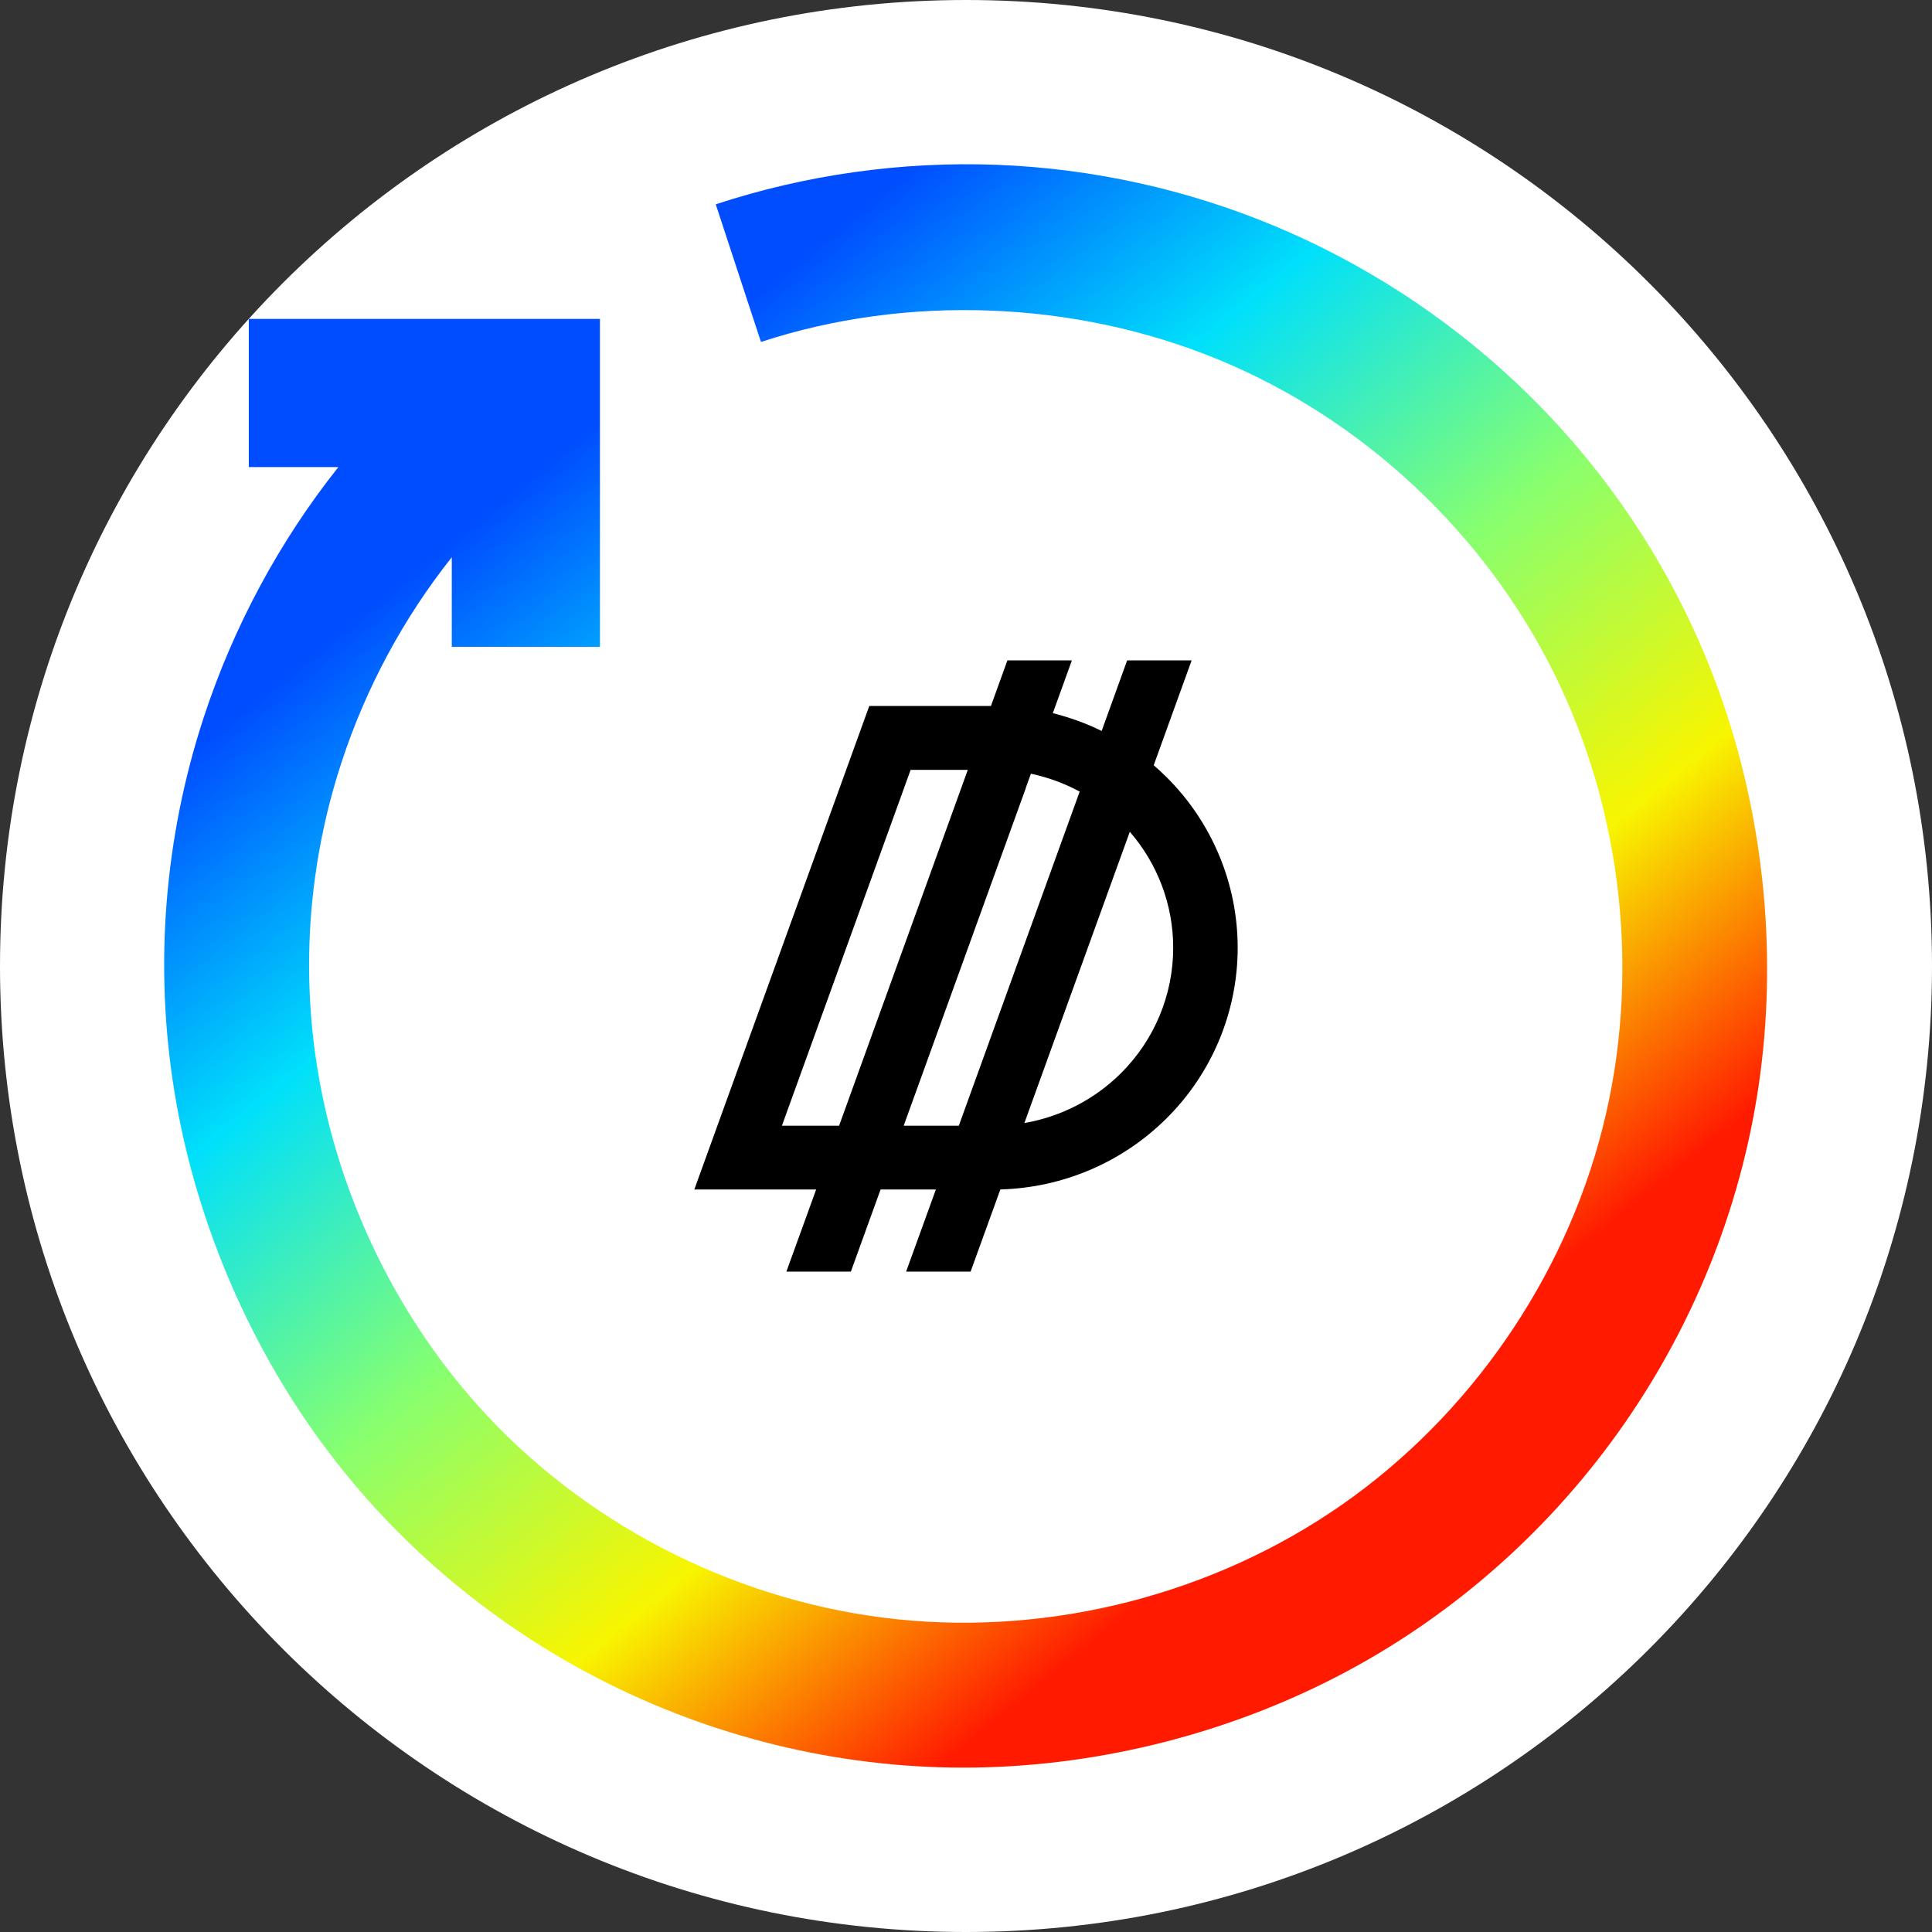 <svg width="32" height="32" viewBox="0 0 32 32" fill="none" xmlns="http://www.w3.org/2000/svg">
<rect x="0" y="0" width="32" height="32" fill="#333333" stroke="none"/>
<path d="M0 16C0 7.163 7.163 0 16 0C24.837 0 32 7.163 32 16C32 24.837 24.837 32 16 32C7.163 32 0 24.837 0 16Z" fill="white"/>
<path d="M25 16C25 20.971 20.971 25 16 25C11.029 25 7 20.971 7 16C7 11.029 11.029 7 16 7C20.971 7 25 11.029 25 16Z" fill="white"/>
<path fill-rule="evenodd" clip-rule="evenodd" d="M17.754 10.938H16.686L16.413 11.693H14.398L11.5 19.702H13.518L13.025 21.062H14.093L14.585 19.702H15.501L15.008 21.062H16.076L16.569 19.701C17.601 19.673 18.584 19.255 19.316 18.529C20.074 17.779 20.5 16.76 20.5 15.698C20.5 14.636 20.074 13.617 19.316 12.866C19.249 12.8 19.18 12.736 19.109 12.675L19.737 10.938H18.669L18.247 12.107C17.988 11.98 17.717 11.882 17.438 11.812L17.754 10.938ZM15.881 18.645L17.883 13.111C17.63 12.975 17.358 12.875 17.075 12.815L16.989 13.053H16.991L14.968 18.645H15.881ZM13.898 18.645L16.03 12.751H15.083L12.951 18.645H13.898ZM16.967 18.601L18.713 13.777C19.175 14.309 19.432 14.99 19.432 15.698C19.432 16.479 19.119 17.229 18.561 17.781C18.125 18.213 17.567 18.497 16.967 18.601Z" fill="black"/>
<path fill-rule="evenodd" clip-rule="evenodd" d="M11.855 3.384C13.345 2.894 14.938 2.67 16.516 2.73C18.095 2.791 19.658 3.136 21.113 3.744C22.569 4.352 23.915 5.223 25.068 6.298C26.592 7.719 27.775 9.498 28.485 11.487C29.195 13.476 29.432 15.677 29.158 17.771C28.884 19.866 28.1 21.855 26.914 23.566C25.728 25.277 24.14 26.709 22.275 27.701C20.41 28.692 18.267 29.244 16.154 29.276C14.042 29.308 11.96 28.821 10.095 27.895C8.231 26.97 6.584 25.607 5.333 23.904C4.082 22.201 3.227 20.159 2.888 18.075C2.549 15.991 2.725 13.865 3.375 11.881C3.866 10.382 4.628 8.964 5.605 7.736H4.121V5.282H9.937V10.714H7.483V9.23C6.683 10.236 6.059 11.397 5.657 12.626C5.124 14.251 4.981 15.995 5.257 17.697C5.599 19.814 6.589 21.865 8.067 23.446C9.834 25.336 12.3 26.554 14.866 26.821C17.432 27.087 20.099 26.403 22.218 24.929C24.336 23.454 25.905 21.191 26.542 18.69C27.179 16.19 26.884 13.453 25.735 11.142C24.587 8.832 22.584 6.949 20.189 5.959C17.795 4.969 15.008 4.874 12.604 5.664L11.855 3.384Z" fill="url(#paint0_linear_648_291747)"/>
<defs>
<linearGradient id="paint0_linear_648_291747" x1="2.044" y1="13.297" x2="15.222" y2="29.577" gradientUnits="userSpaceOnUse">
<stop stop-color="#004CFF"/>
<stop offset="0.252" stop-color="#00E0FB"/>
<stop offset="0.506" stop-color="#87FF70"/>
<stop offset="0.755" stop-color="#F8F500"/>
<stop offset="1" stop-color="#FF1A00"/>
</linearGradient>
</defs>
</svg>
